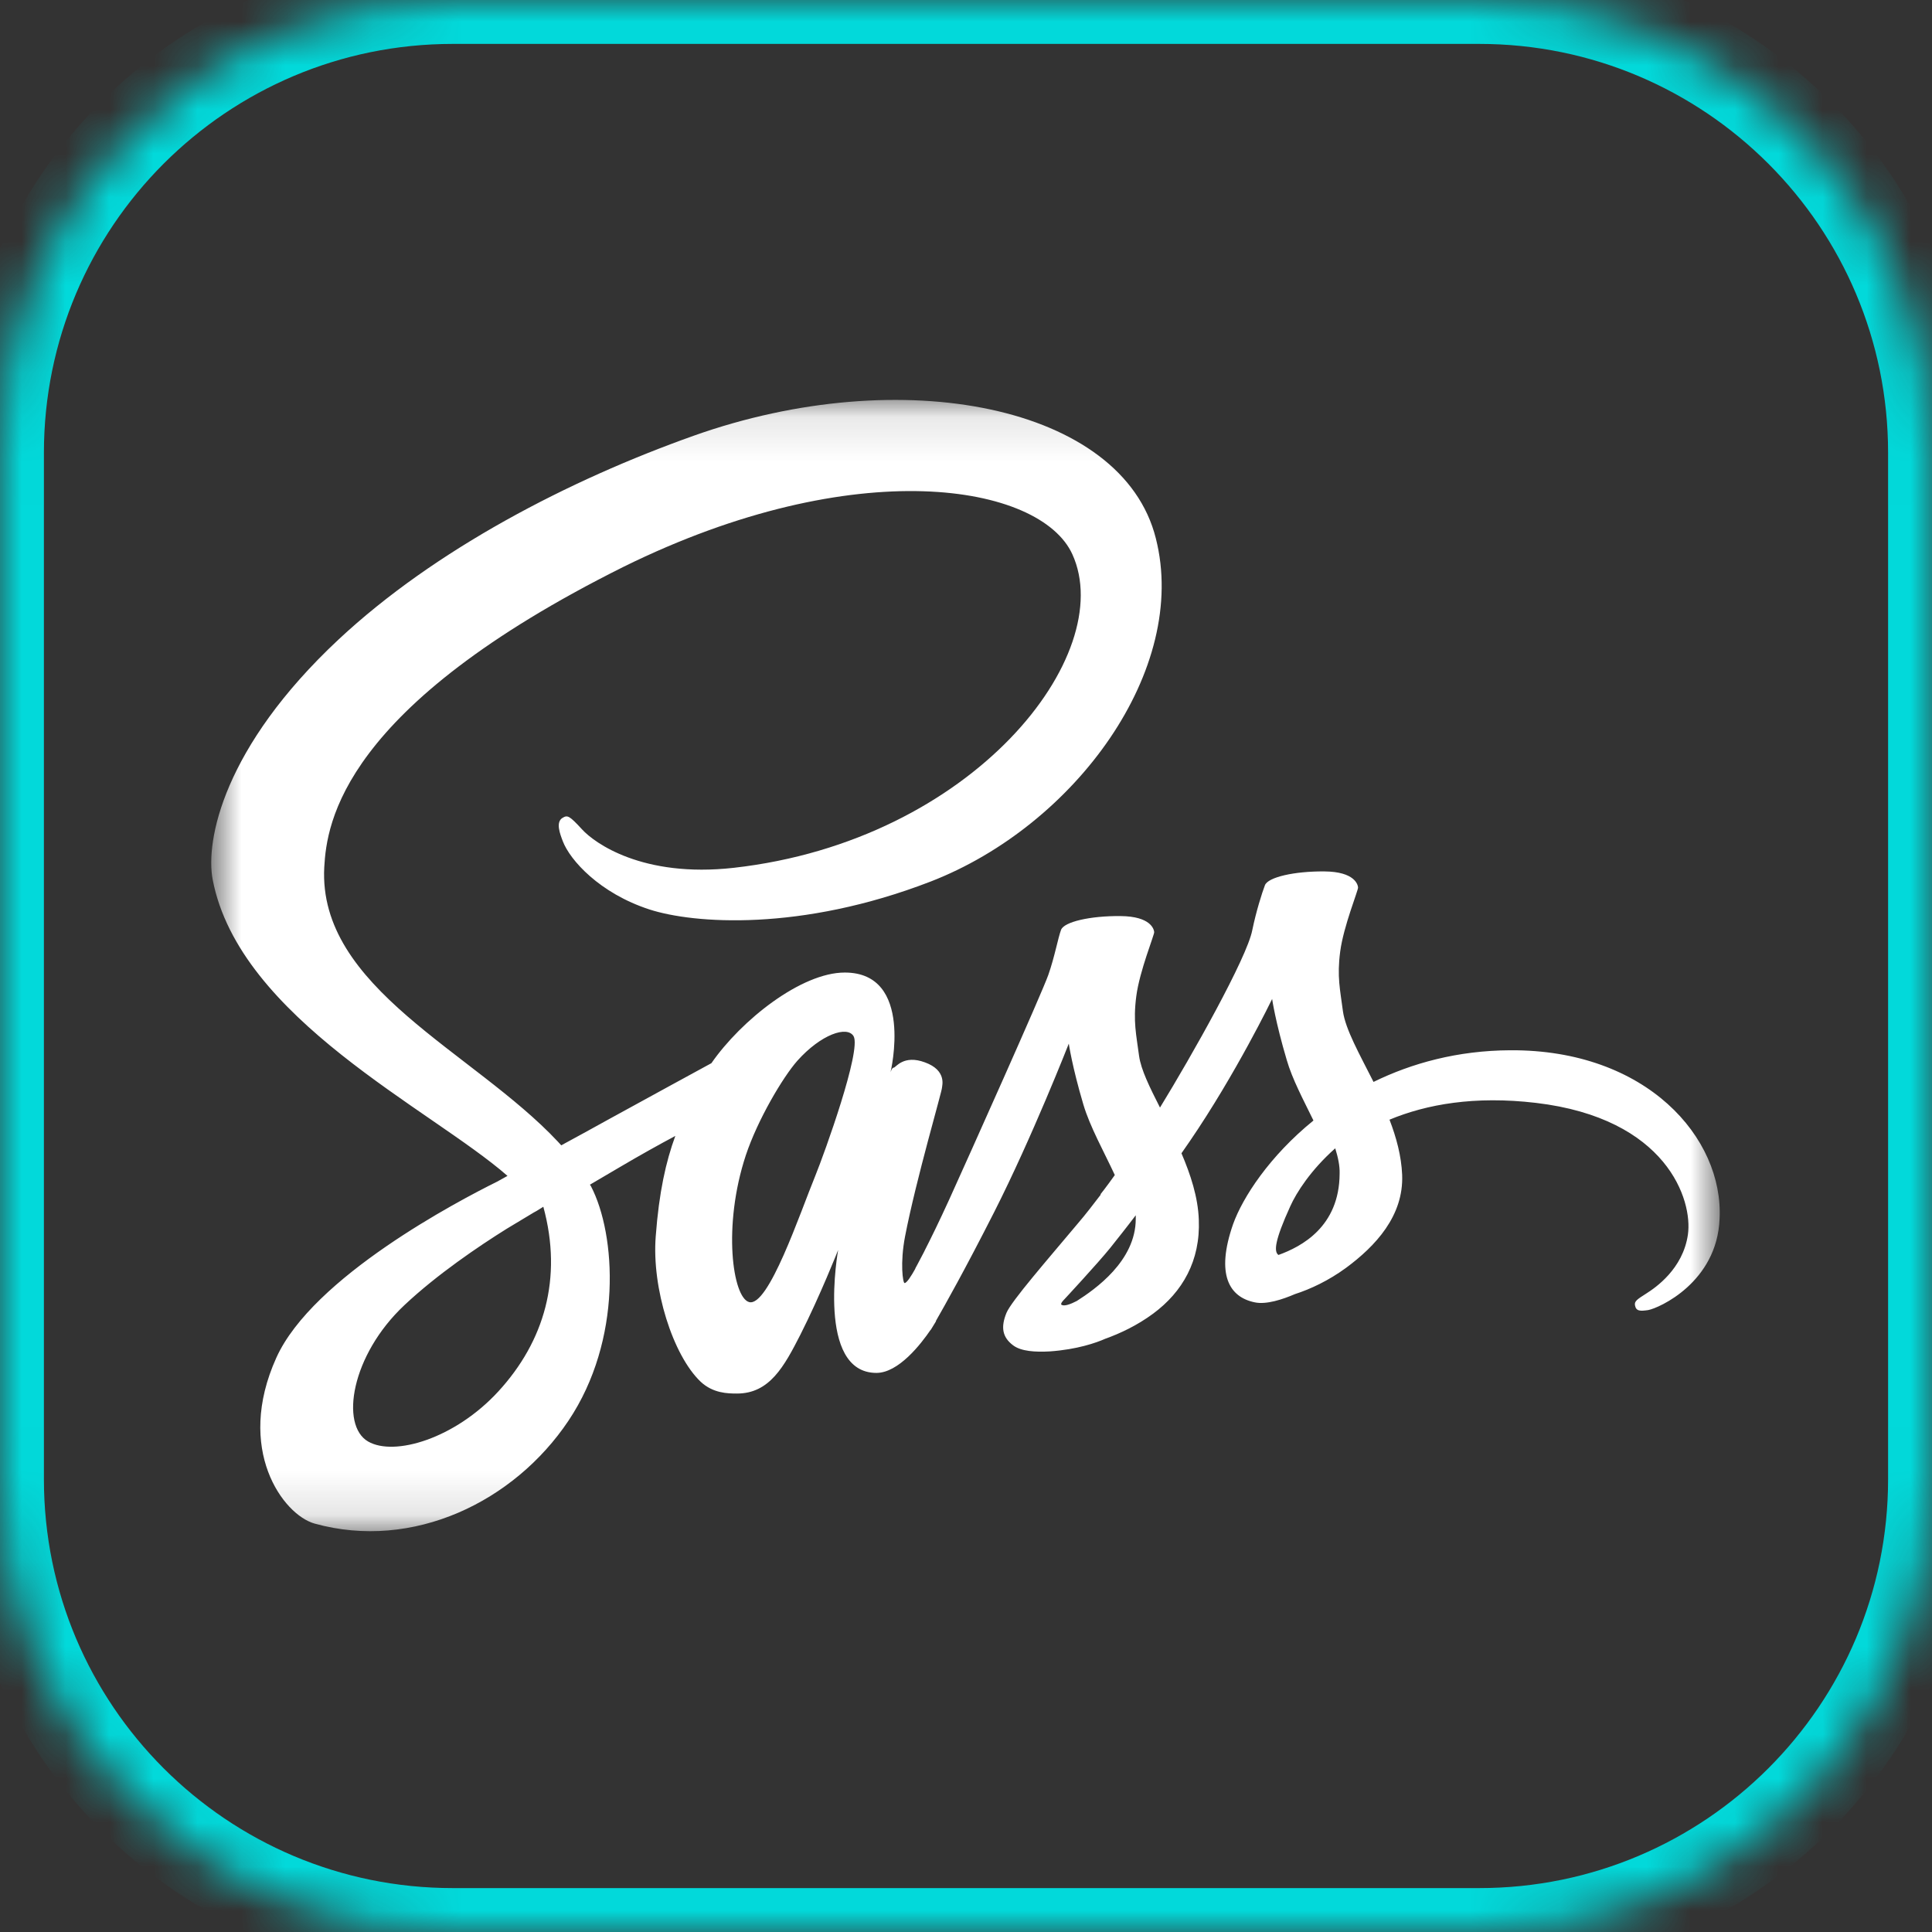 <svg width="44" height="44" viewBox="0 0 44 44" fill="none" xmlns="http://www.w3.org/2000/svg">
<rect x="0" y="0" width="44" height="44" fill="#333333" stroke="none"/>
<mask id="path-1-inside-1_11_43" fill="white">
<path d="M33.688 0H10.312C4.617 0 0 4.617 0 10.312V33.688C0 39.383 4.617 44 10.312 44H33.688C39.383 44 44 39.383 44 33.688V10.312C44 4.617 39.383 0 33.688 0Z"/>
</mask>
<path d="M33.688 0H10.312C4.617 0 0 4.617 0 10.312V33.688C0 39.383 4.617 44 10.312 44H33.688C39.383 44 44 39.383 44 33.688V10.312C44 4.617 39.383 0 33.688 0Z" stroke="#02D9DA" stroke-width="2" mask="url(#path-1-inside-1_11_43)"/>
<mask id="mask0_11_43" style="mask-type:luminance" maskUnits="userSpaceOnUse" x="4" y="9" width="36" height="26">
<path d="M39.188 9.109H4.812V34.875H39.188V9.109Z" fill="white"/>
</mask>
<g mask="url(#mask0_11_43)">
<path d="M34.393 23.919C33.195 23.925 32.153 24.213 31.281 24.64C30.961 24.006 30.641 23.442 30.584 23.027C30.522 22.544 30.446 22.249 30.522 21.672C30.597 21.095 30.936 20.273 30.929 20.21C30.923 20.147 30.854 19.852 30.164 19.846C29.474 19.84 28.878 19.978 28.808 20.16C28.739 20.342 28.608 20.756 28.52 21.183C28.401 21.81 27.139 24.05 26.418 25.224C26.186 24.766 25.985 24.364 25.941 24.044C25.878 23.561 25.803 23.266 25.878 22.689C25.953 22.111 26.292 21.289 26.286 21.227C26.28 21.164 26.211 20.869 25.52 20.863C24.83 20.856 24.234 20.994 24.165 21.176C24.096 21.358 24.021 21.785 23.876 22.199C23.732 22.613 22.056 26.353 21.617 27.32C21.391 27.815 21.197 28.211 21.059 28.48C21.059 28.48 21.052 28.499 21.034 28.531C20.914 28.763 20.845 28.888 20.845 28.888C20.845 28.888 20.845 28.888 20.845 28.895C20.751 29.064 20.651 29.221 20.601 29.221C20.563 29.221 20.494 28.769 20.613 28.154C20.864 26.855 21.46 24.835 21.454 24.766C21.454 24.728 21.567 24.377 21.065 24.195C20.576 24.013 20.4 24.314 20.356 24.314C20.312 24.314 20.281 24.421 20.281 24.421C20.281 24.421 20.827 22.149 19.239 22.149C18.247 22.149 16.88 23.235 16.202 24.213C15.775 24.446 14.865 24.941 13.893 25.475C13.522 25.682 13.14 25.889 12.782 26.084C12.757 26.058 12.732 26.027 12.707 26.002C10.786 23.95 7.235 22.5 7.385 19.746C7.442 18.741 7.787 16.106 14.206 12.906C19.49 10.302 23.694 11.023 24.422 12.623C25.464 14.908 22.169 19.149 16.71 19.764C14.627 19.997 13.535 19.193 13.259 18.892C12.97 18.578 12.926 18.56 12.819 18.622C12.644 18.716 12.757 18.999 12.819 19.162C12.983 19.589 13.654 20.342 14.79 20.712C15.794 21.038 18.235 21.22 21.191 20.078C24.497 18.798 27.083 15.24 26.323 12.259C25.564 9.235 20.544 8.237 15.794 9.925C12.97 10.929 9.908 12.51 7.705 14.569C5.089 17.016 4.674 19.143 4.844 20.034C5.453 23.197 9.814 25.255 11.558 26.78C11.47 26.83 11.389 26.874 11.32 26.912C10.447 27.345 7.122 29.083 6.293 30.922C5.352 33.005 6.444 34.498 7.166 34.699C9.406 35.32 11.709 34.203 12.945 32.358C14.181 30.514 14.031 28.117 13.46 27.018C13.453 27.006 13.447 26.993 13.434 26.981C13.66 26.849 13.893 26.711 14.118 26.579C14.564 26.316 15.003 26.071 15.38 25.87C15.166 26.454 15.009 27.15 14.934 28.154C14.84 29.334 15.323 30.865 15.957 31.468C16.239 31.731 16.572 31.737 16.785 31.737C17.526 31.737 17.858 31.122 18.229 30.395C18.68 29.503 19.088 28.468 19.088 28.468C19.088 28.468 18.58 31.267 19.96 31.267C20.463 31.267 20.971 30.614 21.197 30.282C21.197 30.288 21.197 30.288 21.197 30.288C21.197 30.288 21.209 30.269 21.235 30.225C21.285 30.143 21.316 30.093 21.316 30.093C21.316 30.093 21.316 30.087 21.316 30.081C21.517 29.729 21.968 28.932 22.64 27.608C23.506 25.901 24.341 23.768 24.341 23.768C24.341 23.768 24.416 24.289 24.673 25.155C24.824 25.663 25.138 26.221 25.389 26.761C25.188 27.044 25.062 27.2 25.062 27.2C25.062 27.2 25.062 27.2 25.069 27.207C24.905 27.42 24.73 27.652 24.535 27.878C23.851 28.694 23.035 29.629 22.922 29.899C22.791 30.219 22.822 30.451 23.073 30.639C23.255 30.777 23.581 30.796 23.914 30.777C24.529 30.733 24.962 30.583 25.175 30.488C25.508 30.369 25.897 30.187 26.261 29.918C26.932 29.422 27.34 28.713 27.302 27.778C27.284 27.263 27.114 26.749 26.907 26.265C26.97 26.177 27.026 26.09 27.089 26.002C28.15 24.452 28.972 22.751 28.972 22.751C28.972 22.751 29.047 23.272 29.304 24.138C29.43 24.577 29.687 25.054 29.913 25.519C28.915 26.328 28.3 27.27 28.081 27.884C27.685 29.026 27.993 29.541 28.576 29.66C28.84 29.717 29.216 29.591 29.492 29.472C29.844 29.359 30.258 29.165 30.653 28.876C31.325 28.38 31.971 27.69 31.933 26.755C31.915 26.328 31.802 25.908 31.645 25.5C32.492 25.148 33.584 24.954 34.977 25.117C37.964 25.469 38.554 27.332 38.441 28.117C38.328 28.901 37.7 29.328 37.493 29.459C37.286 29.591 37.217 29.635 37.236 29.729C37.261 29.867 37.361 29.861 37.537 29.836C37.782 29.792 39.106 29.202 39.162 27.759C39.257 25.914 37.499 23.9 34.393 23.919ZM11.351 31.687C10.36 32.766 8.979 33.174 8.383 32.829C7.743 32.459 7.994 30.865 9.211 29.723C9.952 29.026 10.906 28.38 11.539 27.985C11.684 27.897 11.897 27.771 12.154 27.615C12.198 27.59 12.223 27.577 12.223 27.577C12.274 27.546 12.324 27.514 12.374 27.483C12.819 29.114 12.393 30.551 11.351 31.687ZM18.567 26.78C18.222 27.621 17.501 29.773 17.061 29.654C16.685 29.553 16.453 27.922 16.986 26.309C17.256 25.5 17.827 24.534 18.16 24.157C18.699 23.555 19.295 23.354 19.44 23.599C19.622 23.919 18.781 26.253 18.567 26.78ZM24.523 29.629C24.378 29.704 24.24 29.754 24.177 29.717C24.134 29.692 24.24 29.591 24.24 29.591C24.24 29.591 24.987 28.788 25.282 28.424C25.451 28.211 25.652 27.96 25.866 27.677C25.866 27.702 25.866 27.734 25.866 27.759C25.866 28.719 24.937 29.365 24.523 29.629ZM29.116 28.581C29.009 28.506 29.028 28.255 29.386 27.47C29.524 27.163 29.85 26.648 30.409 26.152C30.471 26.353 30.515 26.548 30.509 26.73C30.503 27.941 29.637 28.393 29.116 28.581Z" fill="white"/>
</g>
</svg>
